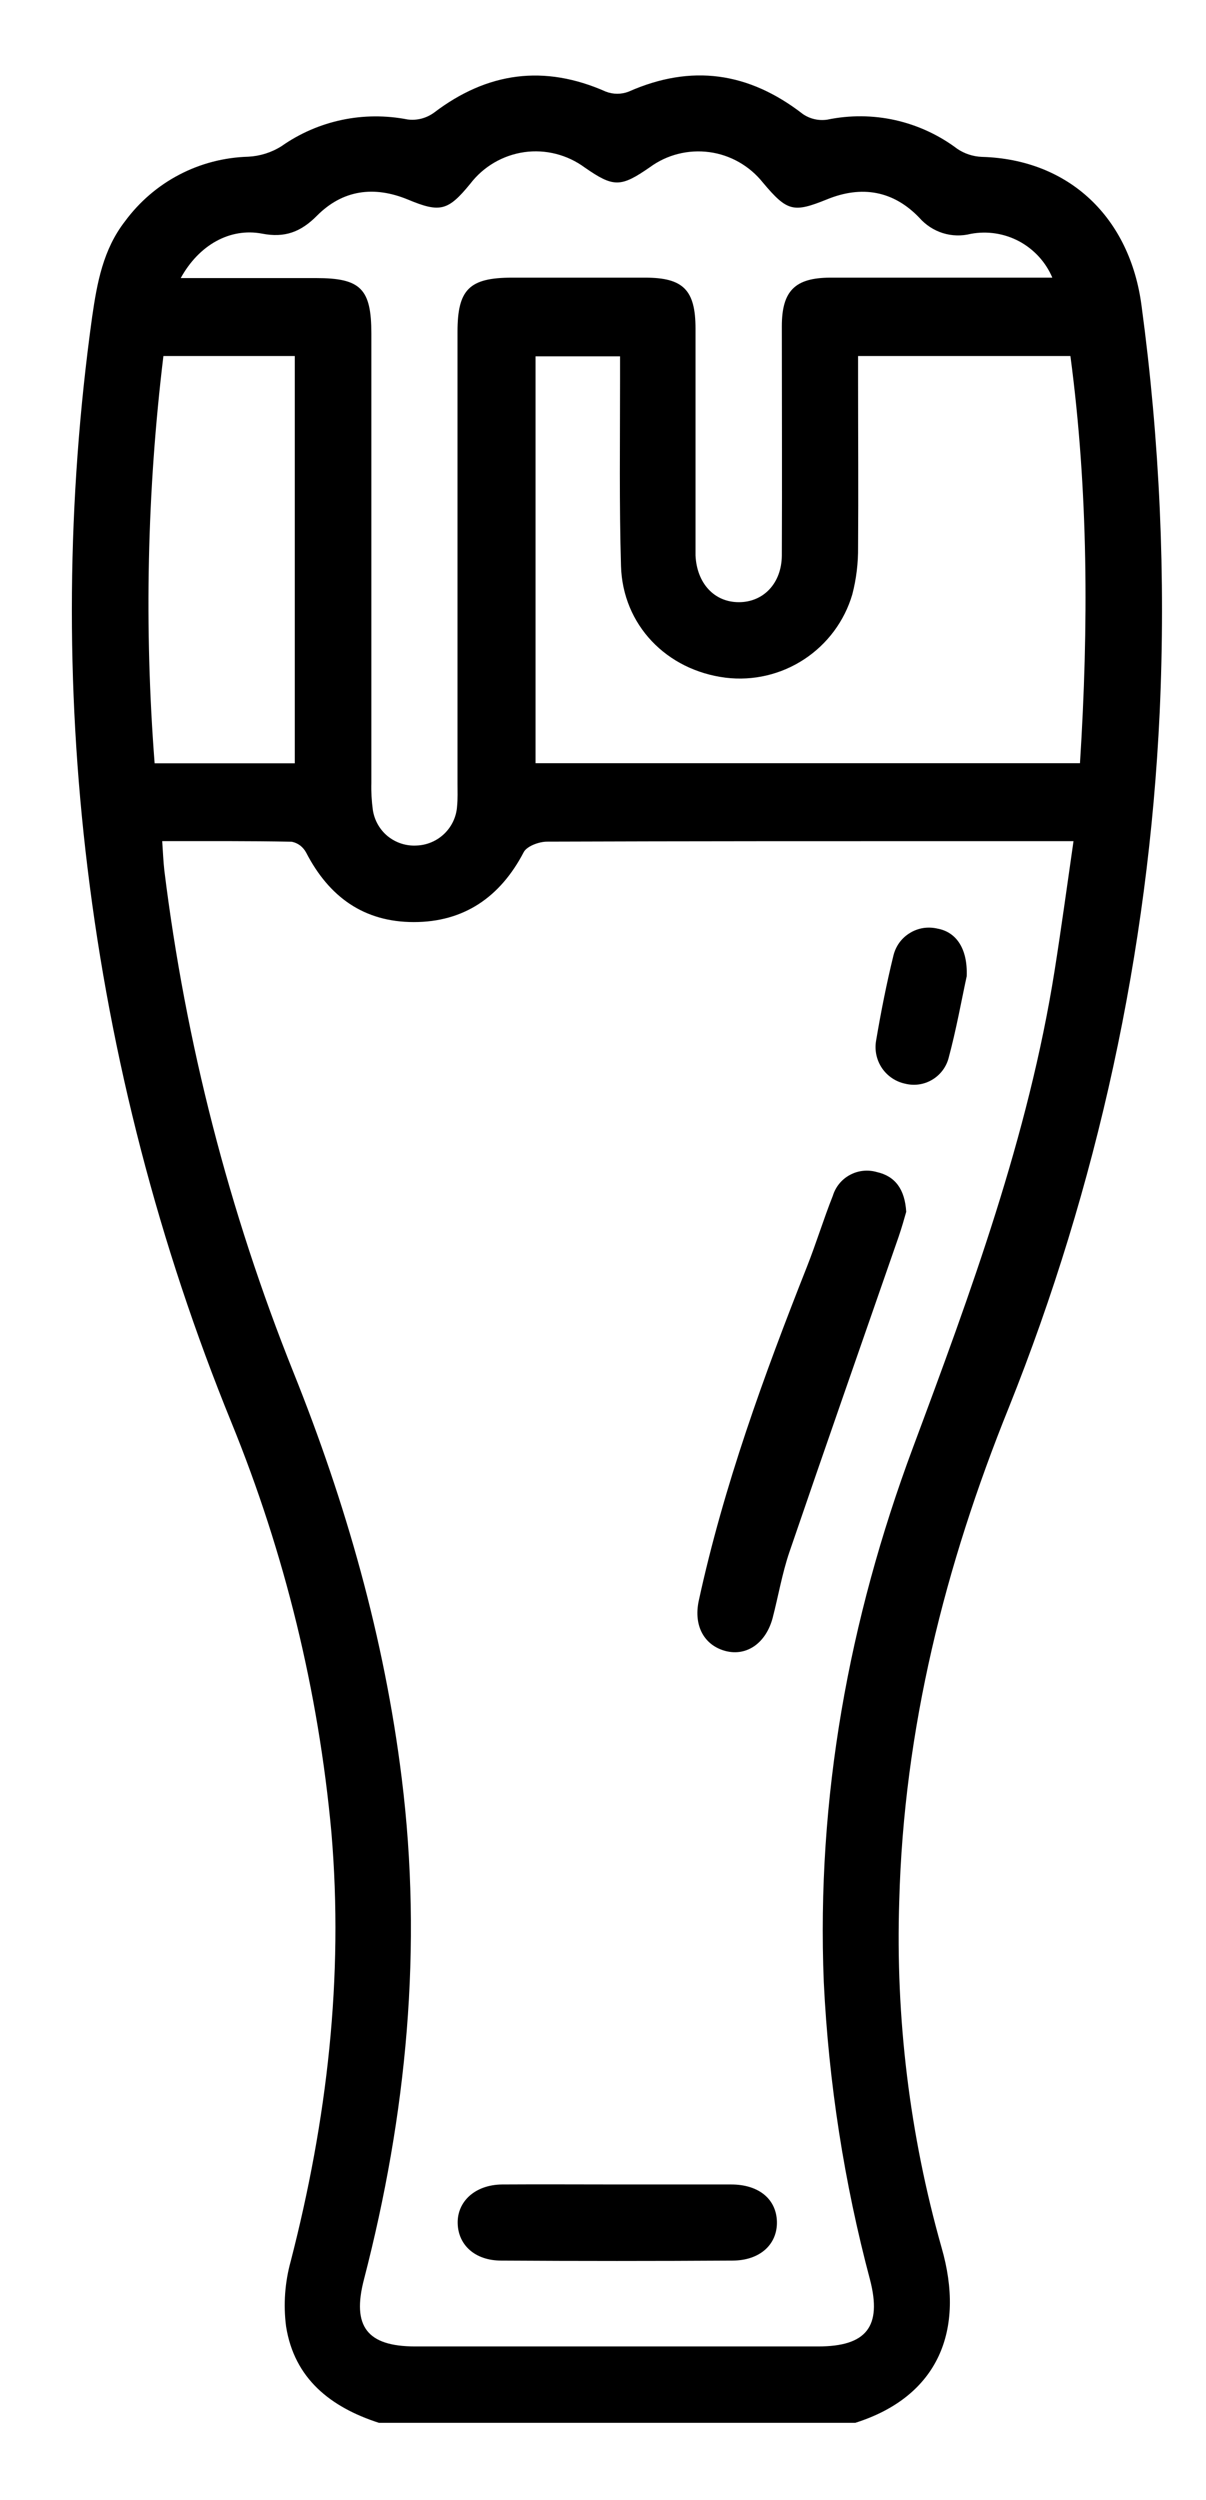 <svg width="14" height="29" viewBox="0 0 14 29" fill="none" xmlns="http://www.w3.org/2000/svg">
<g clip-path="url(#clip0_821_1318)">
<path d="M4.398 28.107C3.839 27.926 3.417 27.596 3.321 26.989C3.288 26.735 3.307 26.478 3.375 26.232C3.796 24.598 3.991 22.944 3.847 21.256C3.697 19.622 3.306 18.02 2.686 16.501C1.846 14.441 1.284 12.277 1.016 10.069C0.757 7.946 0.775 5.799 1.069 3.68C1.127 3.279 1.197 2.894 1.452 2.566C1.618 2.341 1.833 2.156 2.08 2.027C2.328 1.897 2.602 1.826 2.882 1.818C3.019 1.811 3.153 1.769 3.269 1.695C3.48 1.547 3.718 1.444 3.969 1.391C4.22 1.338 4.48 1.337 4.732 1.386C4.84 1.4 4.948 1.372 5.037 1.308C5.657 0.836 6.317 0.746 7.033 1.063C7.118 1.096 7.213 1.096 7.298 1.063C8.026 0.741 8.691 0.836 9.32 1.323C9.403 1.38 9.504 1.403 9.604 1.388C9.865 1.334 10.134 1.336 10.394 1.394C10.655 1.453 10.899 1.566 11.112 1.726C11.197 1.784 11.297 1.816 11.399 1.82C12.414 1.849 13.119 2.527 13.252 3.549C13.463 5.113 13.534 6.693 13.462 8.269C13.332 11.035 12.74 13.759 11.711 16.329C10.97 18.163 10.492 20.062 10.439 22.053C10.395 23.41 10.56 24.766 10.93 26.073C11.207 27.031 10.895 27.801 9.929 28.107H4.398ZM1.883 9.758C1.892 9.891 1.896 9.994 1.908 10.1C2.155 12.096 2.658 14.052 3.406 15.919C4.015 17.436 4.461 18.998 4.663 20.625C4.908 22.594 4.721 24.53 4.225 26.444C4.083 26.99 4.263 27.22 4.818 27.221H9.498C10.058 27.221 10.239 26.991 10.101 26.452C9.8 25.322 9.62 24.163 9.563 22.995C9.477 20.858 9.854 18.791 10.596 16.799C11.27 14.991 11.937 13.184 12.242 11.263C12.32 10.771 12.387 10.276 12.462 9.758H11.215C9.593 9.758 7.971 9.758 6.35 9.764C6.257 9.764 6.114 9.817 6.079 9.887C5.807 10.408 5.385 10.697 4.804 10.697C4.223 10.697 3.819 10.404 3.554 9.891C3.537 9.859 3.513 9.831 3.485 9.809C3.456 9.787 3.422 9.772 3.387 9.765C2.894 9.755 2.399 9.758 1.885 9.758H1.883ZM9.961 4.13V4.431C9.961 5.07 9.966 5.708 9.961 6.346C9.963 6.531 9.941 6.716 9.894 6.896C9.803 7.205 9.605 7.471 9.336 7.648C9.067 7.825 8.744 7.901 8.424 7.862C7.738 7.776 7.228 7.25 7.209 6.565C7.188 5.848 7.198 5.13 7.198 4.411V4.134H6.217V8.854H12.537C12.638 7.264 12.634 5.695 12.426 4.13H9.961ZM2.098 3.226H3.67C4.187 3.226 4.311 3.35 4.311 3.87C4.311 5.607 4.311 7.344 4.311 9.081C4.308 9.186 4.314 9.291 4.328 9.395C4.346 9.515 4.407 9.624 4.501 9.701C4.595 9.777 4.714 9.816 4.835 9.809C4.956 9.805 5.071 9.756 5.158 9.672C5.245 9.588 5.298 9.475 5.306 9.354C5.315 9.266 5.311 9.176 5.311 9.088C5.311 7.342 5.311 5.596 5.311 3.85C5.311 3.358 5.447 3.221 5.946 3.221C6.46 3.221 6.974 3.221 7.489 3.221C7.932 3.221 8.074 3.364 8.074 3.813C8.074 4.619 8.074 5.426 8.074 6.233C8.074 6.303 8.074 6.374 8.074 6.445C8.09 6.769 8.293 6.986 8.577 6.986C8.862 6.986 9.073 6.768 9.076 6.445C9.08 5.558 9.076 4.672 9.076 3.786C9.076 3.376 9.227 3.223 9.636 3.221C10.398 3.221 11.16 3.221 11.922 3.221H12.216C12.14 3.041 12.004 2.893 11.832 2.8C11.66 2.708 11.461 2.677 11.269 2.713C11.162 2.74 11.049 2.737 10.944 2.704C10.839 2.671 10.745 2.609 10.672 2.526C10.371 2.212 10.003 2.148 9.6 2.313C9.211 2.47 9.139 2.455 8.856 2.118C8.702 1.925 8.48 1.798 8.236 1.765C7.991 1.732 7.743 1.794 7.544 1.94C7.205 2.175 7.122 2.175 6.789 1.944C6.587 1.795 6.334 1.73 6.086 1.765C5.837 1.801 5.612 1.932 5.459 2.132C5.201 2.447 5.109 2.471 4.735 2.315C4.342 2.153 3.979 2.202 3.68 2.502C3.492 2.692 3.305 2.762 3.04 2.71C2.672 2.641 2.311 2.839 2.098 3.226ZM1.897 4.13C1.707 5.698 1.673 7.28 1.795 8.855H3.422V4.13H1.897Z" fill="black"/>
<path d="M10.52 14.058C10.498 14.136 10.468 14.242 10.431 14.35C10.008 15.568 9.581 16.786 9.164 18.005C9.079 18.255 9.035 18.518 8.968 18.775C8.889 19.062 8.669 19.216 8.425 19.154C8.181 19.091 8.049 18.869 8.111 18.573C8.401 17.237 8.867 15.961 9.368 14.694C9.475 14.423 9.56 14.144 9.668 13.872C9.7 13.768 9.771 13.681 9.867 13.63C9.963 13.578 10.075 13.567 10.179 13.597C10.393 13.645 10.504 13.798 10.52 14.058Z" fill="black"/>
<path d="M7.185 25.342C7.619 25.342 8.049 25.342 8.488 25.342C8.81 25.342 9.013 25.513 9.019 25.775C9.024 26.037 8.823 26.224 8.504 26.225C7.609 26.231 6.714 26.231 5.818 26.225C5.514 26.225 5.318 26.044 5.313 25.791C5.308 25.539 5.515 25.345 5.829 25.342C6.281 25.339 6.733 25.342 7.185 25.342Z" fill="black"/>
<path d="M11.222 11.326C11.164 11.592 11.102 11.941 11.01 12.282C10.98 12.386 10.911 12.474 10.818 12.528C10.724 12.583 10.613 12.598 10.508 12.572C10.398 12.549 10.302 12.484 10.239 12.392C10.176 12.299 10.151 12.185 10.17 12.074C10.226 11.743 10.291 11.413 10.371 11.087C10.384 11.033 10.407 10.982 10.44 10.936C10.473 10.891 10.514 10.853 10.562 10.824C10.61 10.794 10.663 10.775 10.718 10.766C10.773 10.758 10.829 10.76 10.884 10.773C11.098 10.812 11.235 11.002 11.222 11.326Z" fill="black"/>
</g>
<defs>
<clipPath id="clip0_821_1318">
<rect width="12.655" height="27.232" fill="white" transform="translate(0.833 0.875)"/>
</clipPath>
</defs>
</svg>
